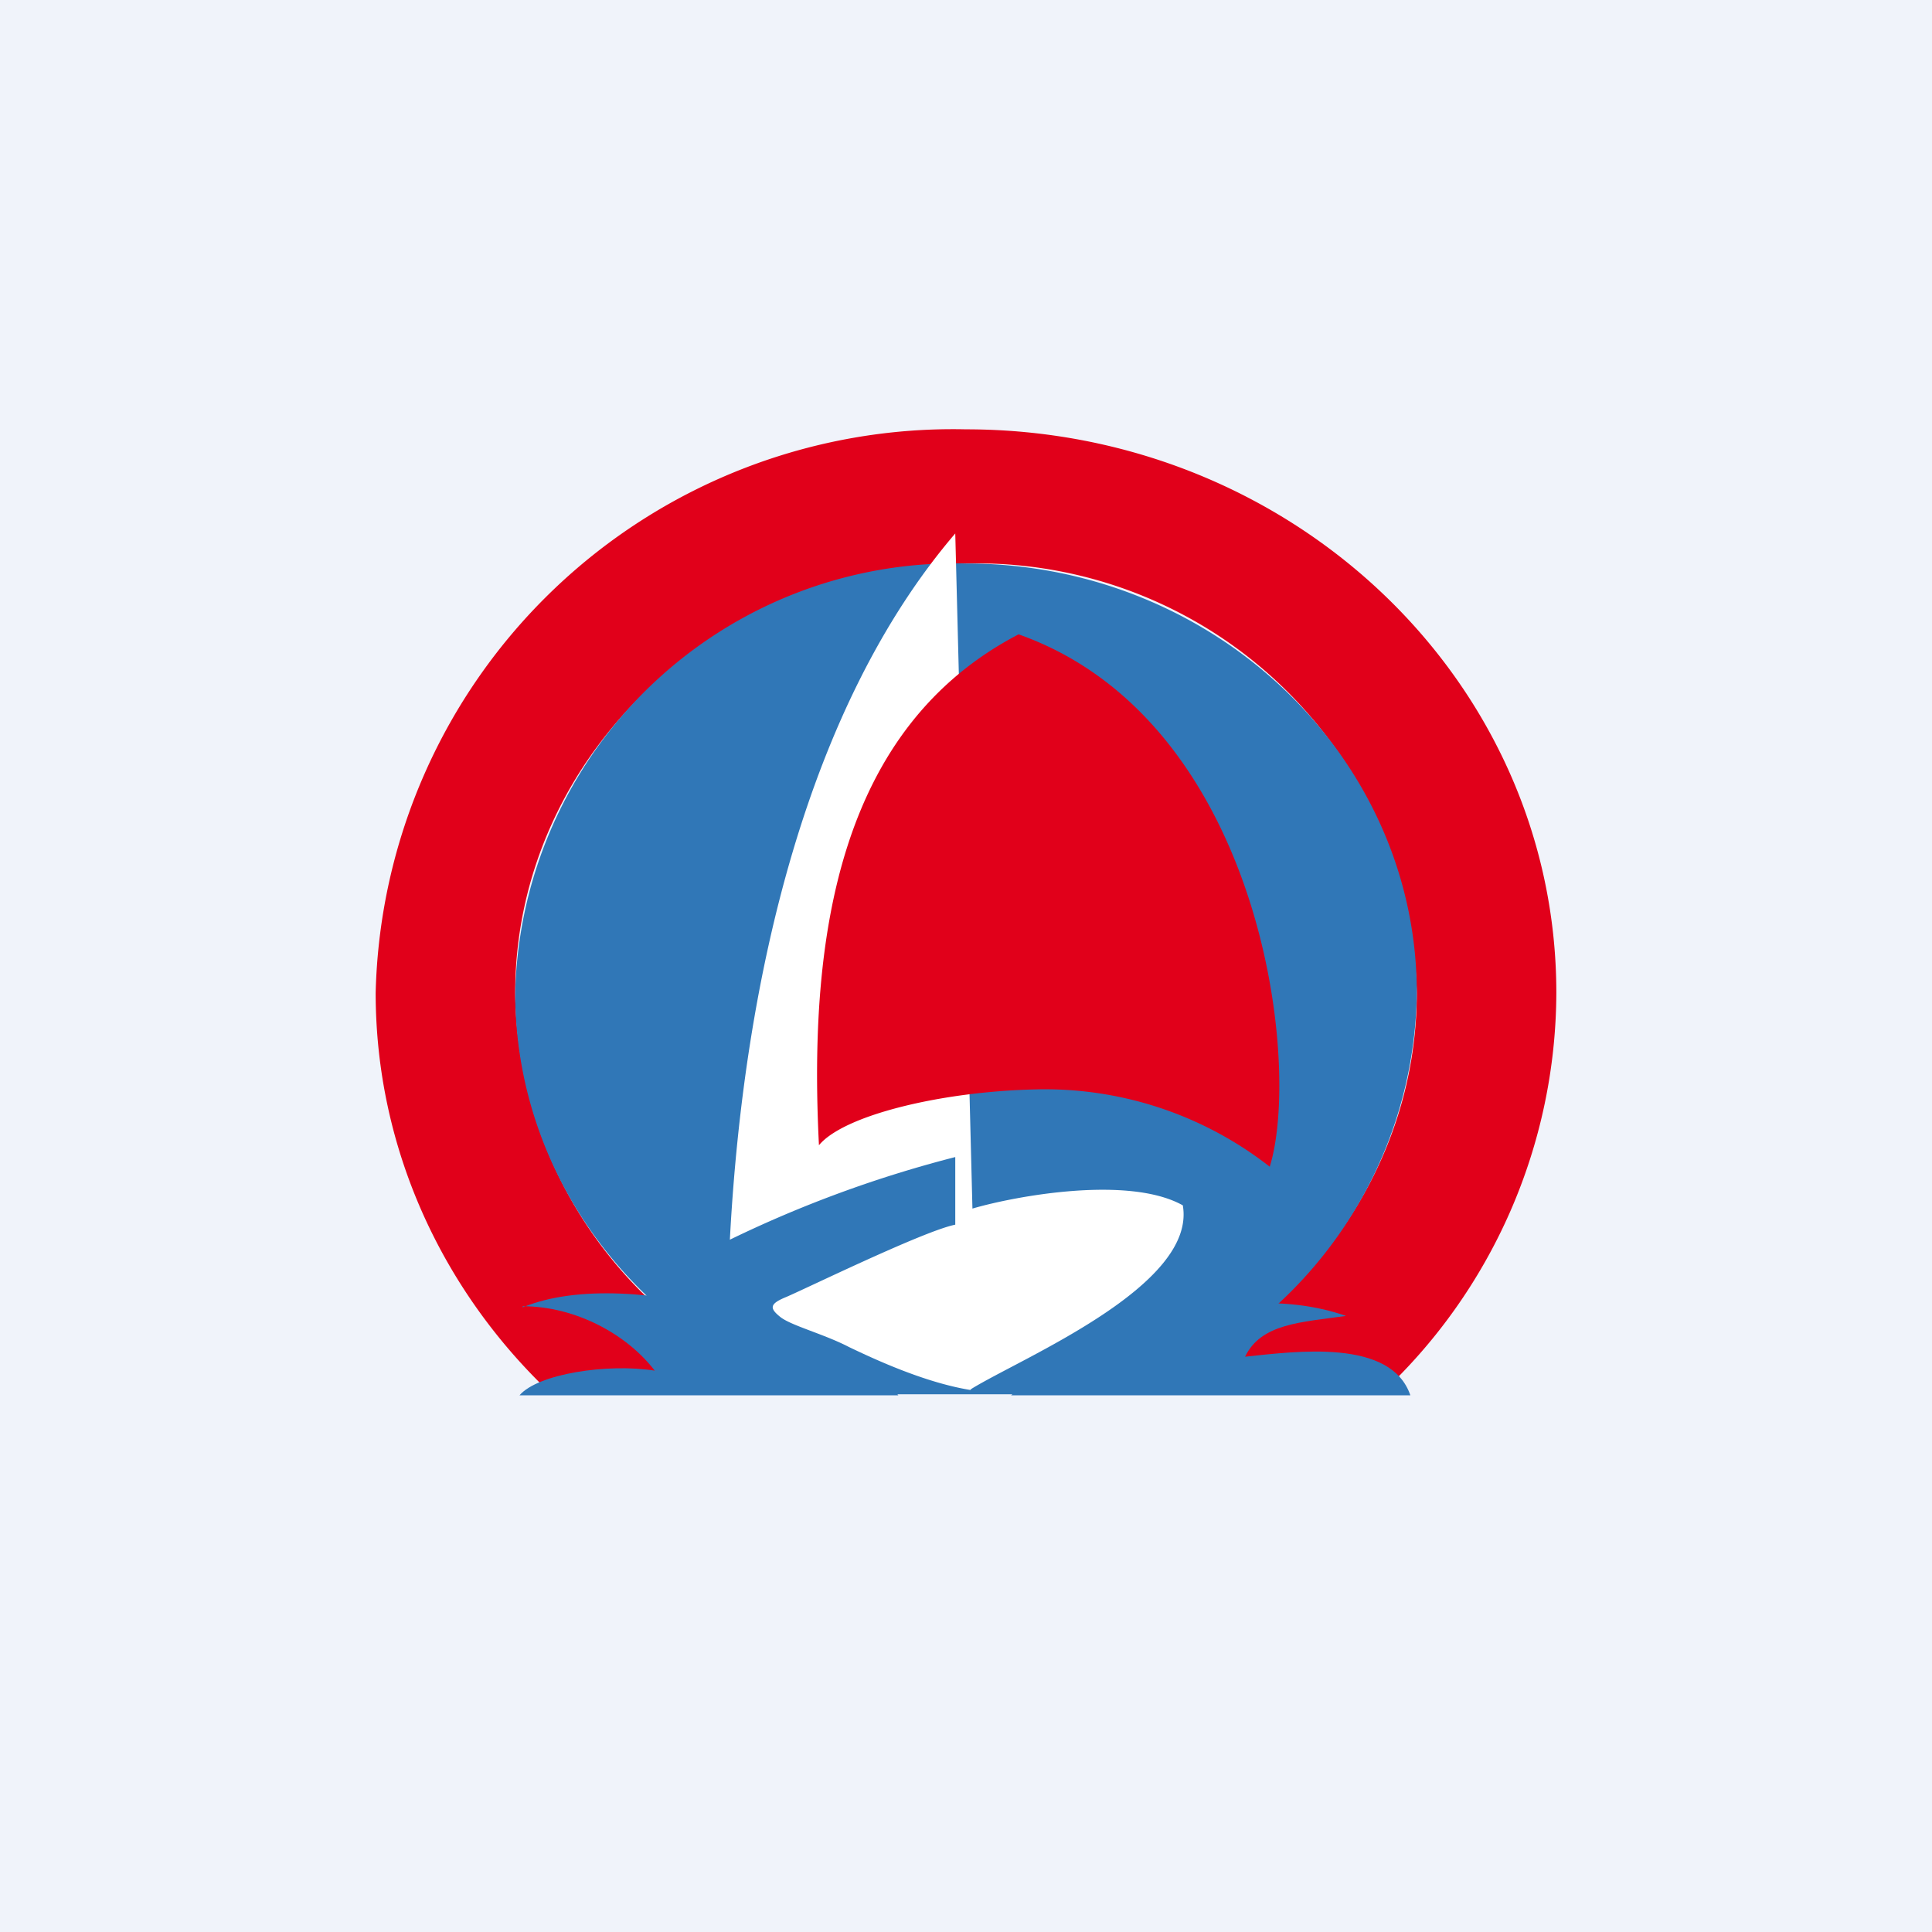 <!-- by TradingView --><svg width="18" height="18" viewBox="0 0 18 18" xmlns="http://www.w3.org/2000/svg"><path fill="#F0F3FA" d="M0 0h18v18H0z"/><path d="M14.5 9.25C14.5 6.35 12.04 4 9 4a5.38 5.38 0 0 0-5.5 5.25c0 1.46.63 2.79 1.64 3.74H7.5a4.01 4.01 0 0 1-2.7-3.74c0-2.2 1.89-4 4.2-4a4.1 4.1 0 0 1 4.2 4c0 1.7-1.13 3.16-2.7 3.74h2.36a5.12 5.12 0 0 0 1.64-3.74Z" fill="#E1001A"/><path d="M13.2 9.25c0-2.2-1.89-4-4.2-4a4.1 4.1 0 0 0-4.2 4c0 1.7 1.12 3.16 2.7 3.74h3a4.01 4.01 0 0 0 2.7-3.74Z" fill="#3077B7"/><path d="M4.87 12.18c1.02-.42 3.04.26 3.5.82H4.84c.17-.2.82-.3 1.26-.23-.26-.34-.74-.6-1.23-.6ZM9.42 13c.42-.4 1.95-1.15 3.12-.74-.42.06-.79.07-.94.38.48-.05 1.36-.17 1.54.36H9.42Z" fill="#3077B7"/><path d="M9.05 12.94c.47-.29 2.1-.96 1.97-1.71-.5-.28-1.55-.09-1.96.03L8.9 4.97c-1.37 1.6-1.97 4.12-2.1 6.58a11.1 11.1 0 0 1 2.1-.77v.63c-.3.06-1.44.62-1.59.68-.14.06-.14.1-.04.18.1.08.41.16.64.28.23.11.7.33 1.13.4Z" fill="#fff"/><path d="M7.63 10.67c.23-.28 1.14-.5 2.01-.52a3.4 3.4 0 0 1 2.19.72c.3-.97-.08-4.16-2.34-4.96-1.67.87-1.96 2.8-1.86 4.76Z" fill="#E1001A"/></svg>